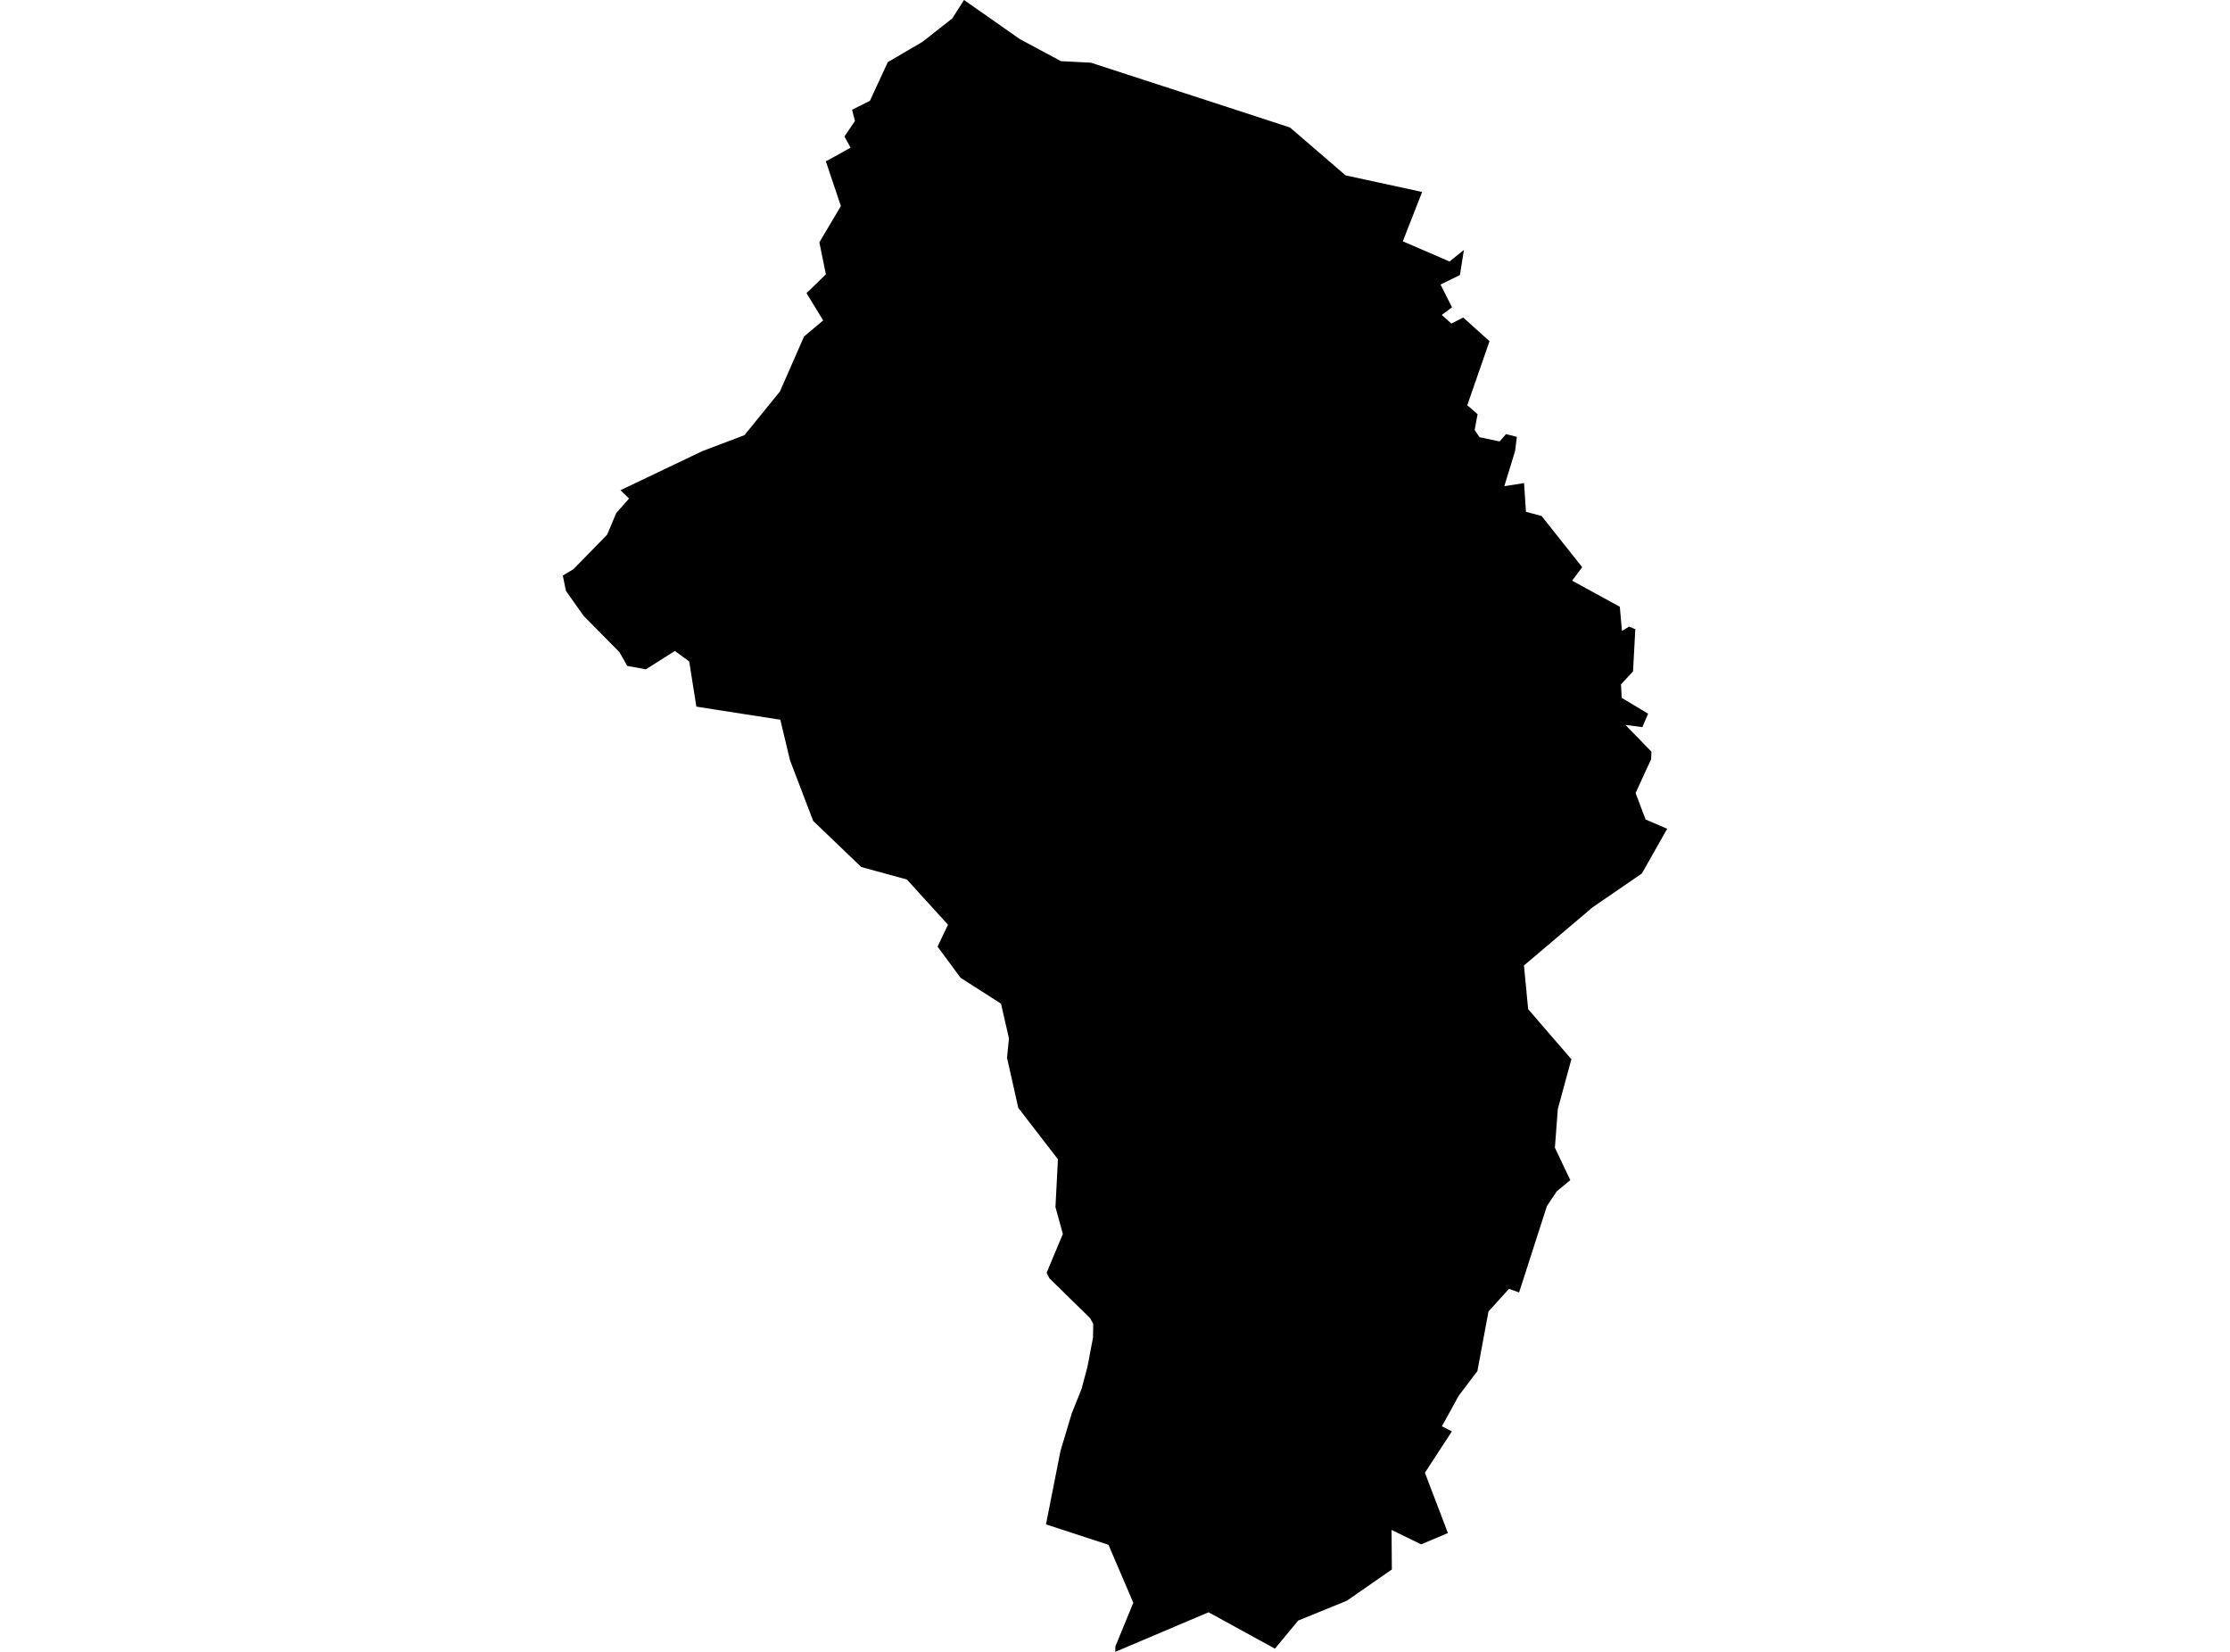 <?xml version='1.0'?>
<svg  baseProfile = 'tiny' width = '540' height = '400' stroke-linecap = 'round' stroke-linejoin = 'round' version='1.1' xmlns='http://www.w3.org/2000/svg'>
<path id='3726501001' title='3726501001'  d='M 344.371 46.495 339.693 58.435 351.014 63.323 354.486 60.53 353.528 66.595 348.83 68.909 351.613 74.426 349.129 76.261 351.453 78.356 354.326 76.89 360.691 82.616 355.304 98.127 357.798 100.302 357.089 104.122 358.267 105.868 363.125 106.895 364.691 105.12 367.314 105.778 366.885 109.21 364.272 117.729 369.05 116.98 369.519 123.933 373.289 124.941 383.135 137.34 380.691 140.612 392.242 146.926 392.761 152.782 394.507 151.724 395.993 152.373 395.445 162.568 392.532 165.72 392.691 168.972 399.095 172.822 397.699 176.074 393.599 175.536 399.903 182.02 399.824 183.875 399.704 184.094 396.063 192.035 398.487 198.439 403.714 200.683 397.579 211.516 385.649 219.706 369.03 233.791 370.047 244.365 380.511 256.495 377.23 268.565 376.521 277.912 380.252 285.763 376.95 288.506 374.596 292.027 367.853 312.965 365.399 312.098 360.441 317.574 357.758 331.998 353.229 337.983 349.159 345.385 351.583 346.592 345.049 356.627 350.615 371.231 344.122 373.964 336.969 370.463 337.039 380.049 326.156 387.611 314.365 392.419 308.729 399.222 292.659 390.414 270.055 400 270.105 398.643 274.434 388.109 268.419 374.074 253.286 369.126 256.808 351.301 259.531 342.243 261.905 336.318 263.332 330.961 264.678 323.878 264.728 320.577 263.98 319.21 254.104 309.524 253.446 308.187 257.376 298.8 255.581 292.297 256.179 280.715 246.583 268.276 243.85 256.136 244.319 251.438 242.393 243.038 232.608 236.774 227.031 229.223 229.555 223.926 219.61 212.973 208.557 209.95 196.916 198.788 191.3 184.104 188.956 174.279 172.776 171.765 168.626 171.107 166.89 160.164 163.419 157.63 156.416 162.069 151.887 161.251 150.002 157.919 141.323 149.131 137.044 143.076 136.286 139.375 138.899 137.789 147.019 129.47 149.214 124.262 152.326 120.721 150.251 118.706 170.142 109.21 180.277 105.369 188.856 94.805 194.711 81.468 199.33 77.598 195.3 70.974 196.078 70.236 199.988 66.426 198.412 58.685 203.619 49.897 199.988 39.073 205.973 35.761 204.477 33.048 207.031 29.307 206.333 26.584 210.662 24.4 214.981 15.043 223.37 10.135 230.593 4.469 233.435 0 246.972 9.477 256.917 14.813 263.661 15.152 264.169 15.182 272.628 17.936 292.958 24.539 312.38 30.874 325.837 42.465 343.782 46.355 344.371 46.495 Z' />
</svg>